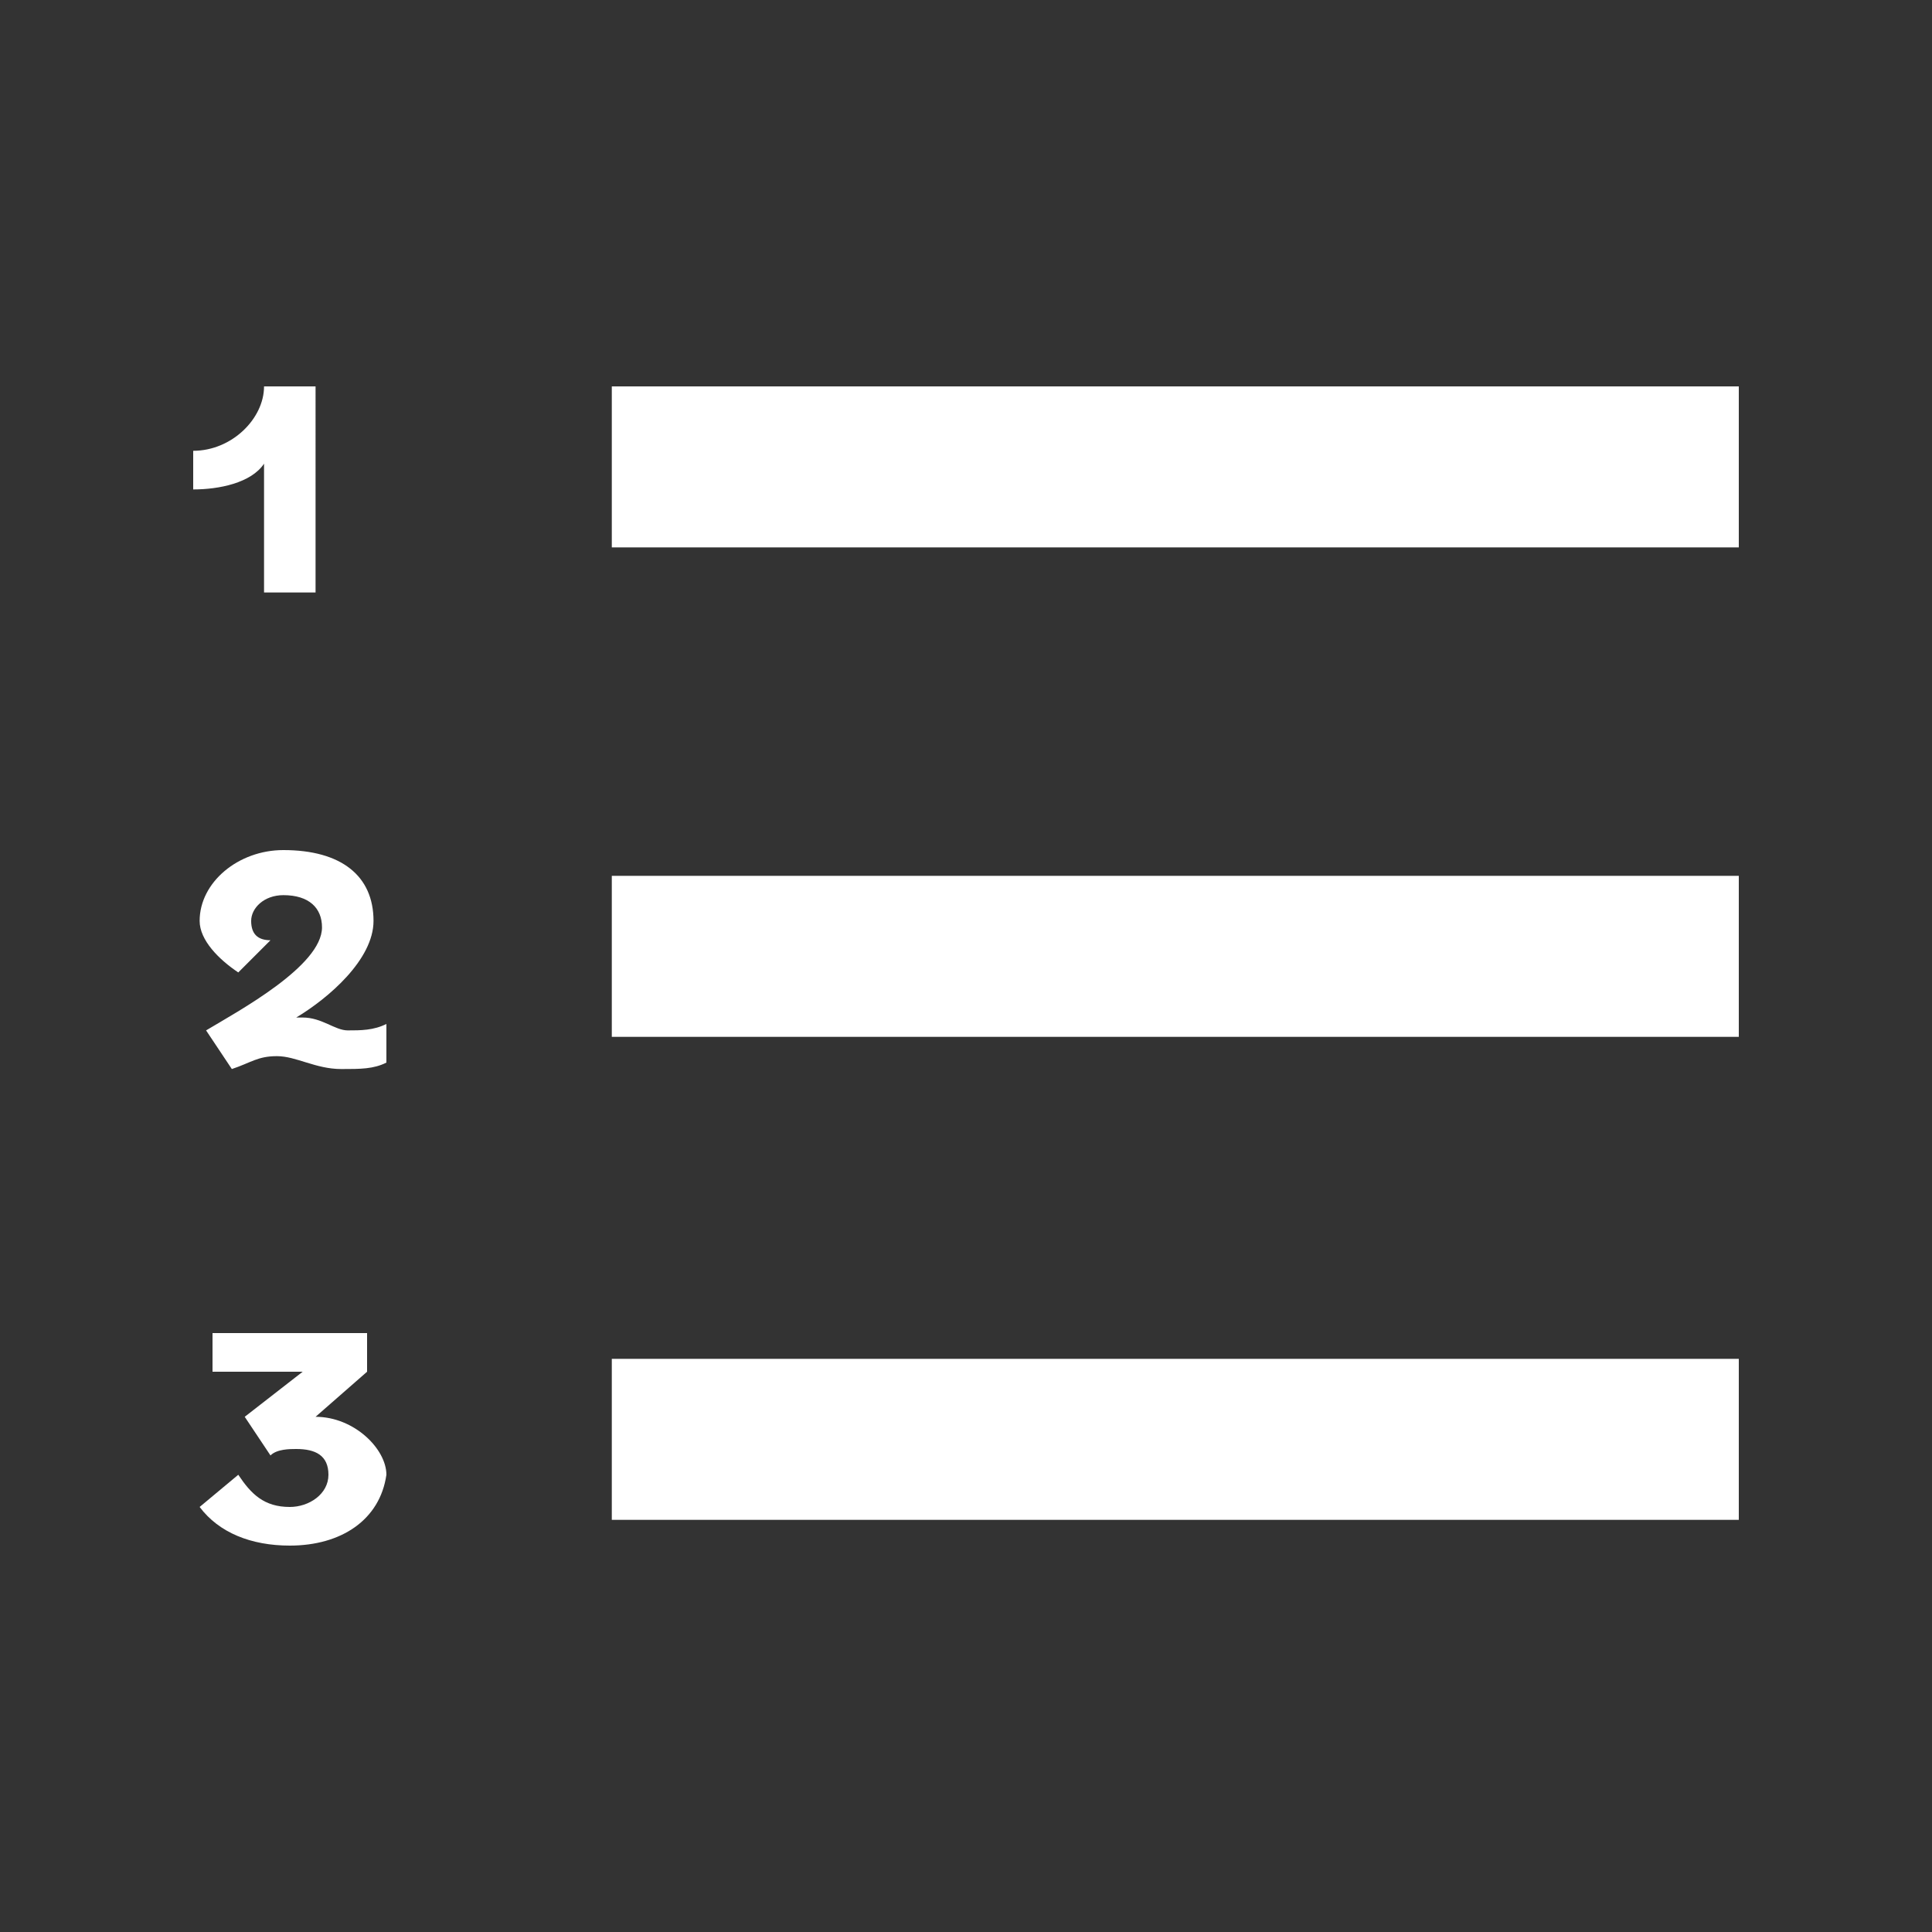 <?xml version="1.0" encoding="utf-8"?>
<!-- Generator: Adobe Illustrator 18.1.1, SVG Export Plug-In . SVG Version: 6.00 Build 0)  -->
<!DOCTYPE svg PUBLIC "-//W3C//DTD SVG 1.1//EN" "http://www.w3.org/Graphics/SVG/1.1/DTD/svg11.dtd">
<svg version="1.1" id="icons" xmlns="http://www.w3.org/2000/svg" xmlns:xlink="http://www.w3.org/1999/xlink" x="0px" y="0px"
	 viewBox="0 0 30 30" style="enable-background:new 0 0 30 30;" xml:space="preserve">
<rect x="0" y="0" width="30" height="30" fill="#333333" stroke="none"/>
<style type="text/css">
	.st0{fill:#FFFFFF;}
</style>
<path id="icon-list-numbers_1_" class="st0" d="M9.5,6H27v2.5H9.5V6z M9.5,16.1H27v-2.5H9.5V16.1z M9.5,23.6H27v-2.5H9.5V23.6z
	 M4.9,9.2H4.1V7.2C3.9,7.5,3.4,7.6,3,7.6V7C3.6,7,4.1,6.5,4.1,6h0.8V9.2z M6,16.5c-0.2,0.1-0.4,0.1-0.7,0.1c-0.4,0-0.7-0.2-1-0.2
	c-0.3,0-0.4,0.1-0.7,0.2L3.2,16c0.5-0.3,1.8-1,1.8-1.6c0-0.3-0.2-0.5-0.6-0.5c-0.3,0-0.5,0.2-0.5,0.4c0,0.2,0.1,0.3,0.3,0.3
	l-0.5,0.5c-0.3-0.2-0.6-0.5-0.6-0.8c0-0.6,0.6-1.1,1.3-1.1c0.9,0,1.4,0.4,1.4,1.1c0,0.6-0.7,1.2-1.2,1.5c0,0,0.1,0,0.1,0
	C5,15.8,5.2,16,5.4,16c0.2,0,0.4,0,0.6-0.1V16.5z M4.5,24c-0.6,0-1.1-0.2-1.4-0.6l0.6-0.5c0.2,0.3,0.4,0.5,0.8,0.5
	c0.3,0,0.6-0.2,0.6-0.5c0-0.3-0.2-0.4-0.5-0.4c-0.1,0-0.3,0-0.4,0.1L3.8,22l0.9-0.7H3.3v-0.6h2.4v0.6L4.9,22c0.6,0,1.1,0.5,1.1,0.9
	C5.9,23.6,5.3,24,4.5,24z"/>
</svg>
